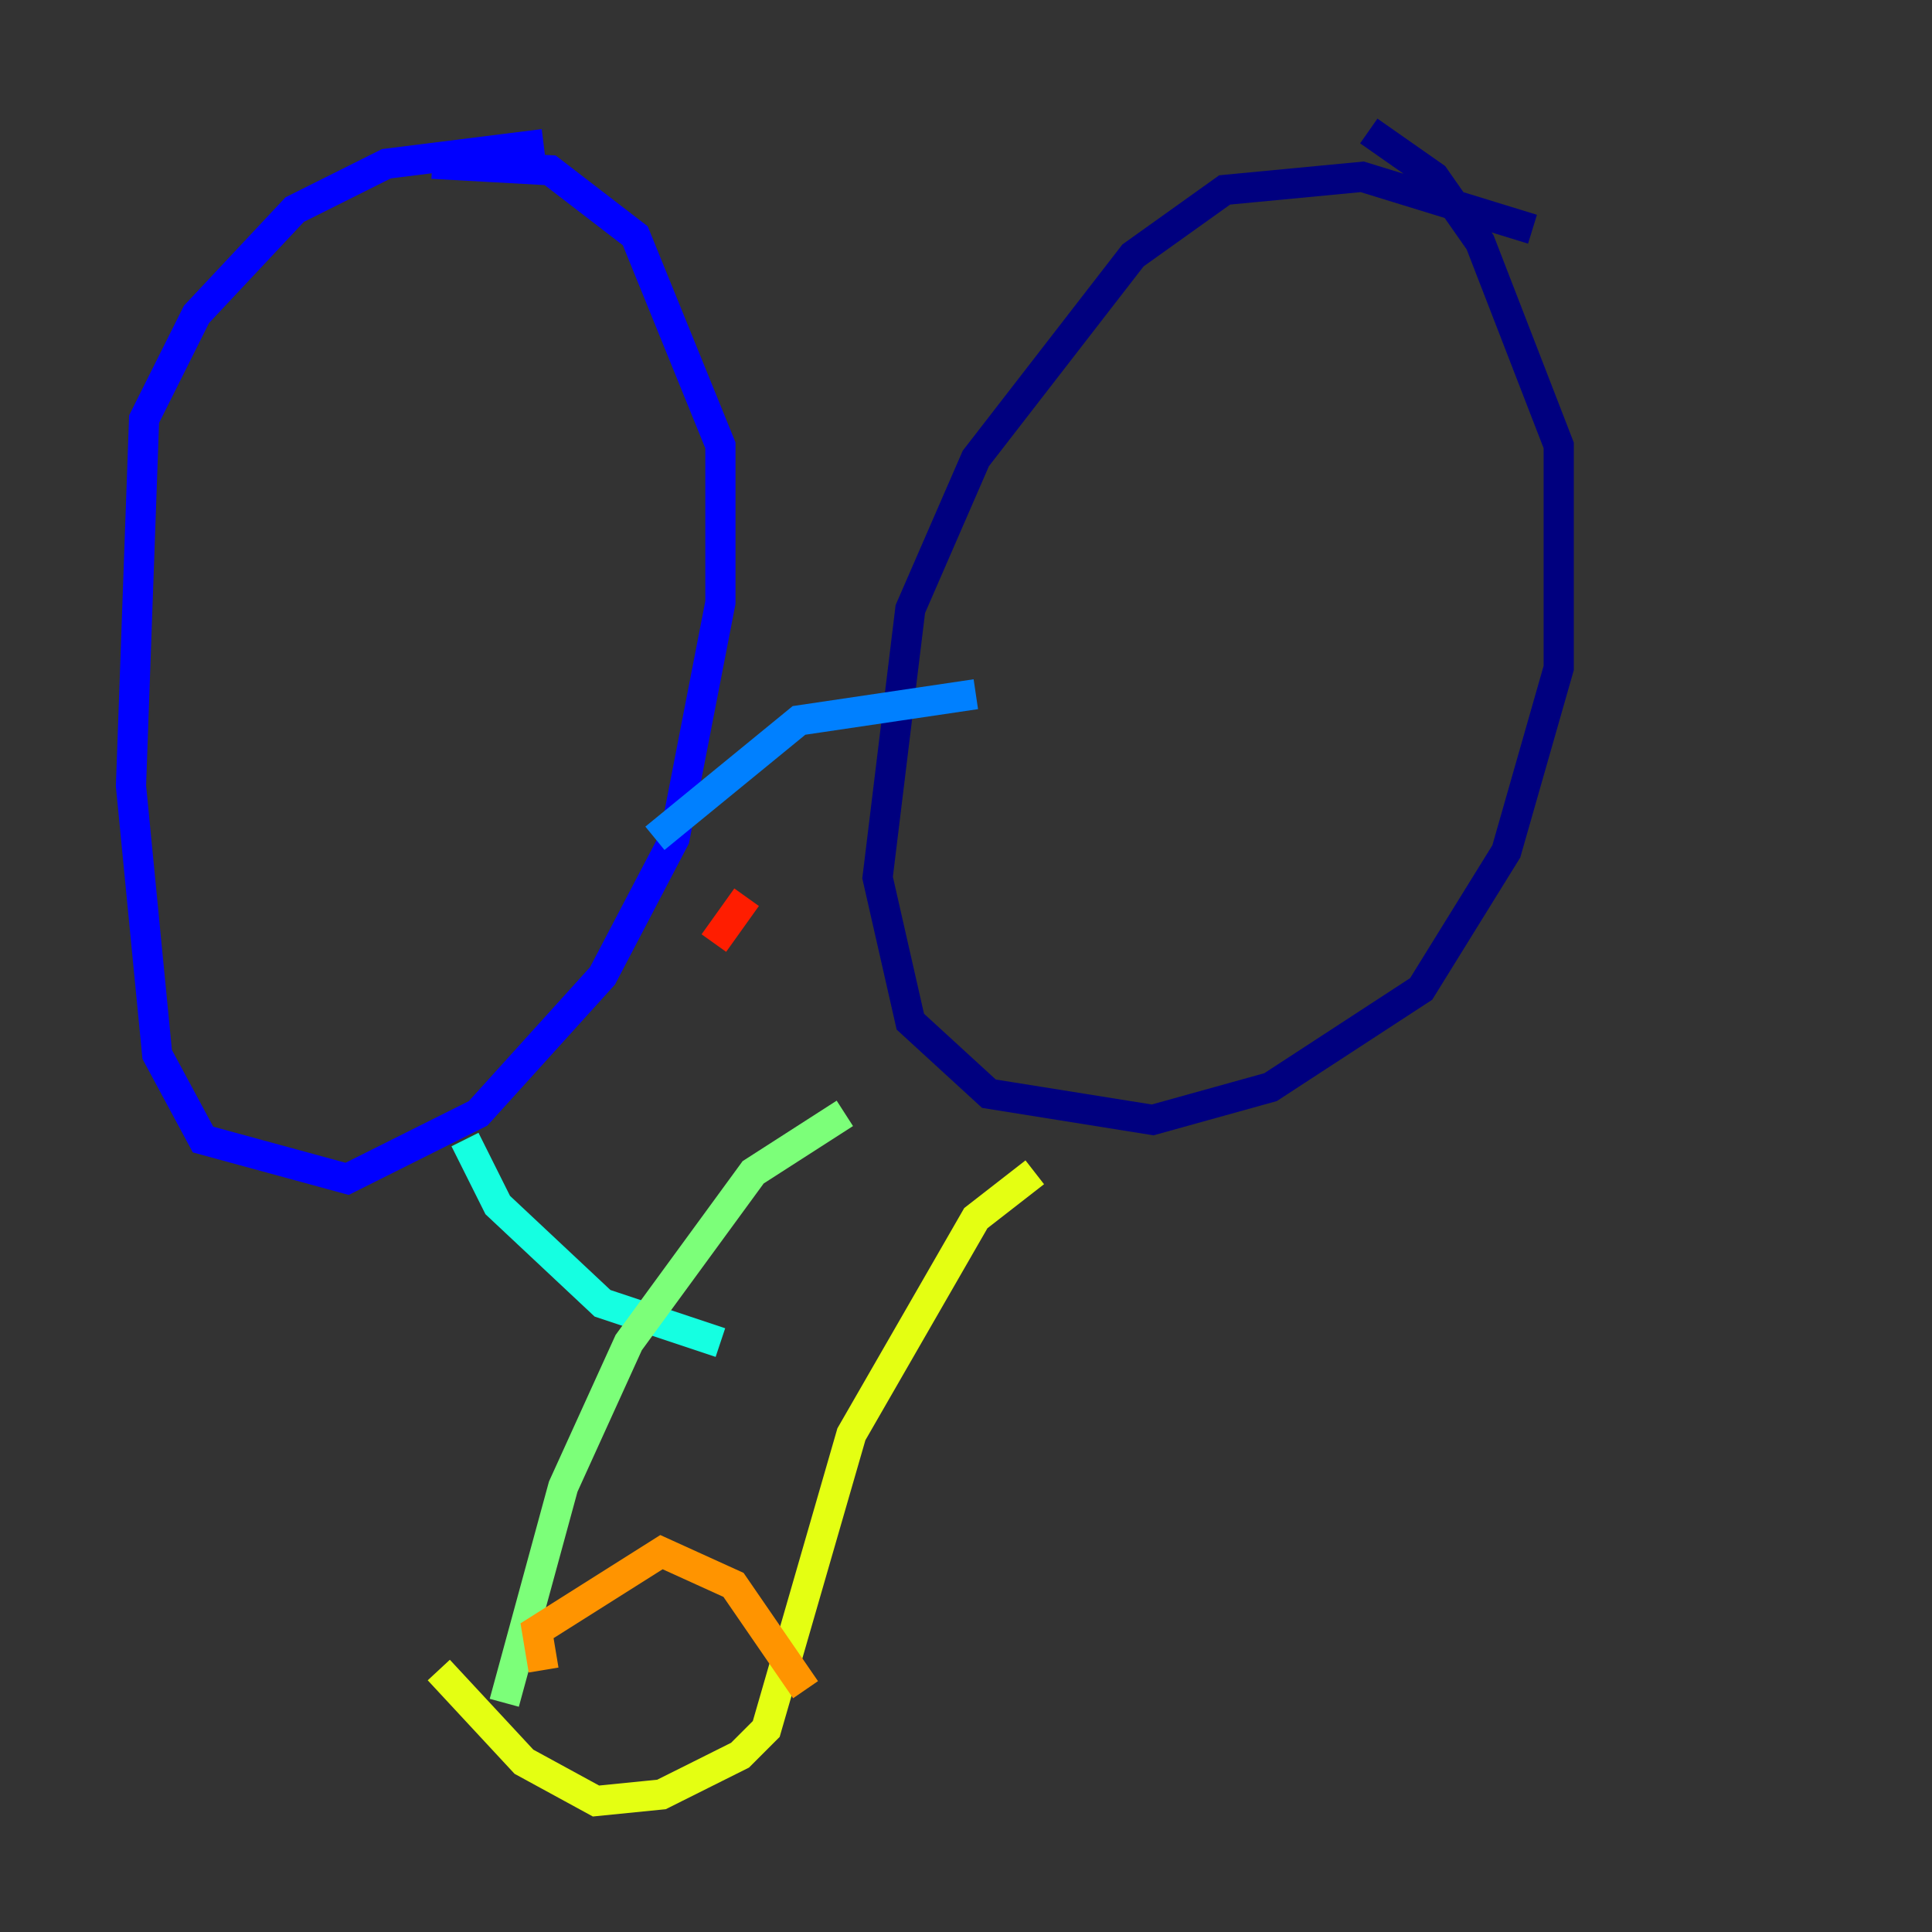 <?xml version="1.0" encoding="utf-8" ?>
<svg baseProfile="tiny" height="128" version="1.2" viewBox="0,0,128,128" width="128" xmlns="http://www.w3.org/2000/svg" xmlns:ev="http://www.w3.org/2001/xml-events" xmlns:xlink="http://www.w3.org/1999/xlink"><rect x="0" y="0" width="128" height="128" fill="#333333" stroke="none"/><defs /><polyline fill="none" points="101.532,15.186 90.251,11.715 81.139,12.583 75.064,16.922 64.651,30.373 60.312,40.352 58.142,58.142 60.312,67.688 65.519,72.461 76.366,74.197 84.176,72.027 94.156,65.519 99.797,56.407 103.268,44.258 103.268,29.505 98.061,16.054 95.024,11.715 90.685,8.678" stroke="#00007f" stroke-width="2" /><polyline fill="none" points="36.014,9.546 25.6,10.848 19.525,13.885 13.017,20.827 9.546,27.77 8.678,52.068 10.414,69.858 13.451,75.498 22.997,78.102 31.675,73.763 39.919,64.651 44.691,55.539 47.729,39.919 47.729,29.505 42.088,15.62 36.447,11.281 28.637,10.848" stroke="#0000ff" stroke-width="2" /><polyline fill="none" points="43.39,55.539 52.936,47.729 64.651,45.993" stroke="#0080ff" stroke-width="2" /><polyline fill="none" points="30.807,75.498 32.976,79.837 39.919,86.346 47.729,88.949" stroke="#15ffe1" stroke-width="2" /><polyline fill="none" points="55.973,73.763 49.898,77.668 41.654,88.949 37.315,98.495 33.41,112.814" stroke="#7cff79" stroke-width="2" /><polyline fill="none" points="68.556,77.668 64.651,80.705 56.407,95.024 50.766,114.549 49.031,116.285 43.824,118.888 39.485,119.322 34.712,116.719 29.071,110.644" stroke="#e4ff12" stroke-width="2" /><polyline fill="none" points="36.014,110.644 35.58,108.041 43.824,102.834 48.597,105.003 53.37,111.946" stroke="#ff9400" stroke-width="2" /><polyline fill="none" points="49.464,59.444 47.295,62.481" stroke="#ff1d00" stroke-width="2" /><polyline fill="none" points="56.407,61.18 56.407,61.18" stroke="#7f0000" stroke-width="2" /></svg>